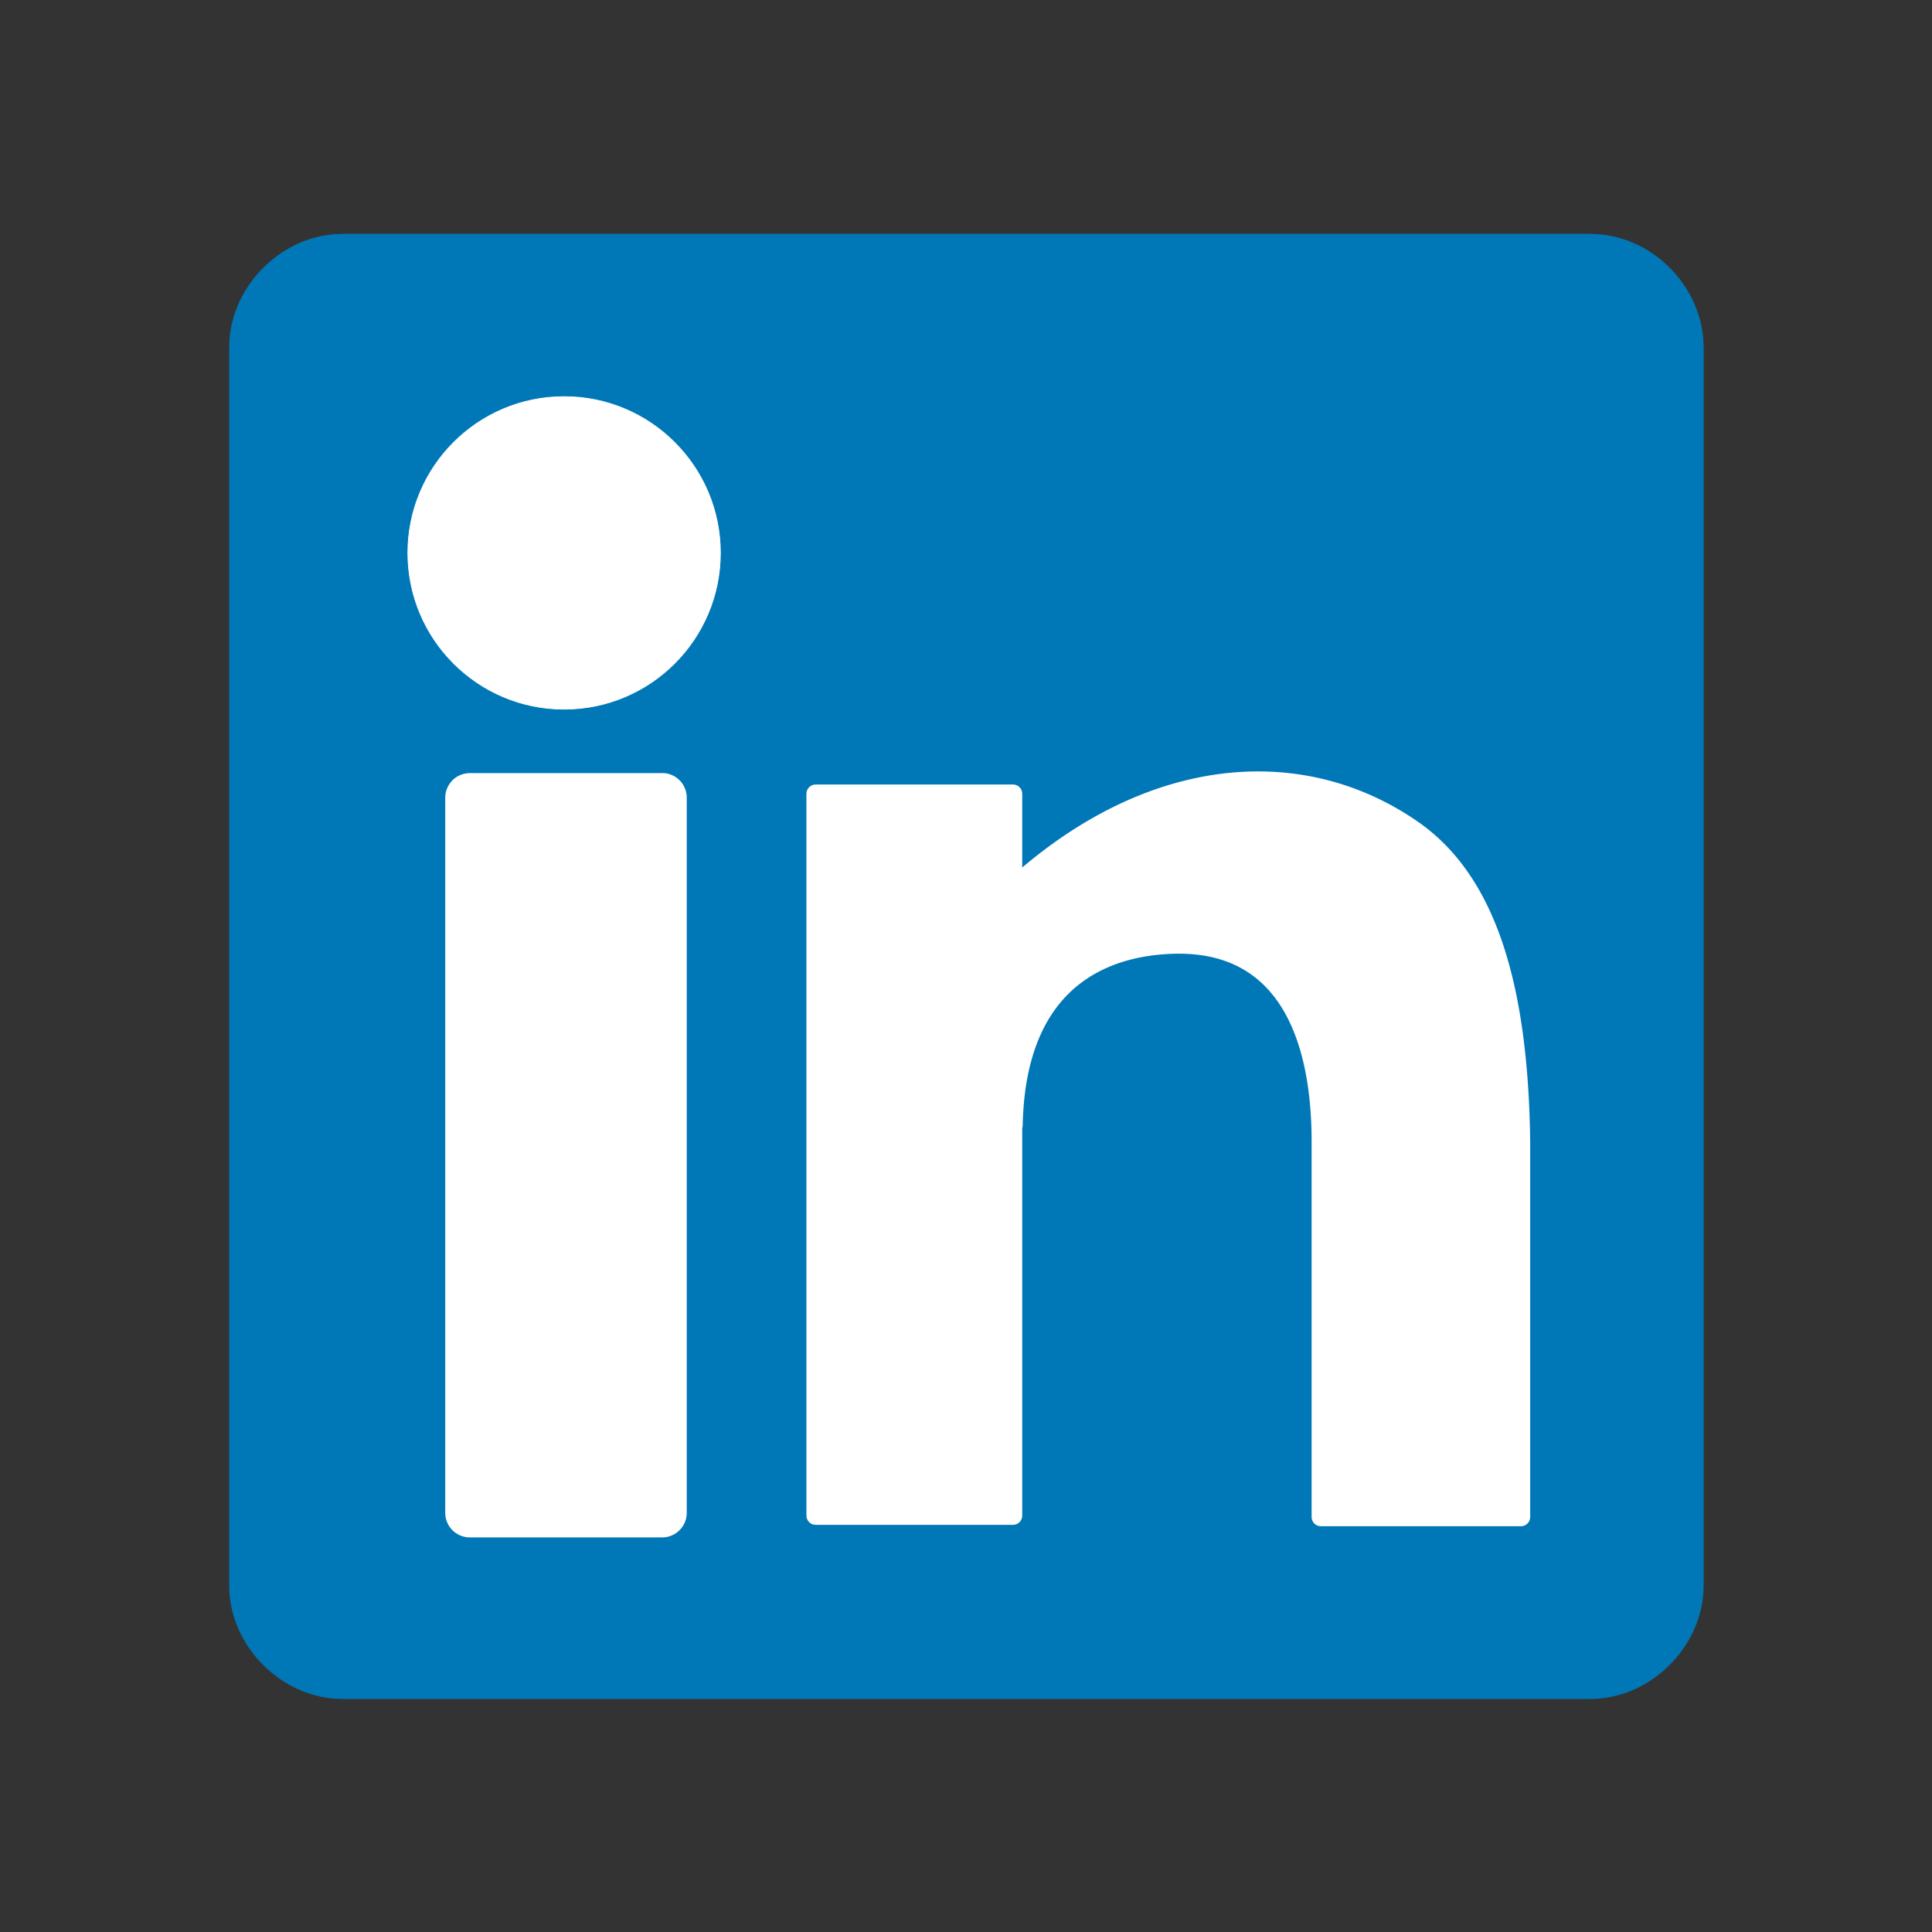 <?xml version="1.0" encoding="UTF-8" standalone="no"?>
<!DOCTYPE svg PUBLIC "-//W3C//DTD SVG 1.1//EN" "http://www.w3.org/Graphics/SVG/1.1/DTD/svg11.dtd">
<svg width="100%" height="100%" viewBox="0 0 800 800" version="1.1" xmlns="http://www.w3.org/2000/svg" xmlns:xlink="http://www.w3.org/1999/xlink" xml:space="preserve" xmlns:serif="http://www.serif.com/" style="fill-rule:evenodd;clip-rule:evenodd;stroke-linejoin:round;stroke-miterlimit:2;">
    <rect x="0" y="0" width="800" height="800" fill="#333333" stroke="none"/>
    <rect id="Artboard1" x="0" y="0" width="800" height="800" style="fill:none;"/>
    <g id="Artboard11" serif:id="Artboard1">
        <g id="LinkedIn" transform="matrix(2.545,0,0,2.545,-603.223,-634.884)">
            <path d="M496.781,287.741C497.848,287.846 498.12,287.847 499.173,288.056C506.646,289.543 512.844,296.017 513.861,303.739C514.001,304.803 513.984,305.075 514.019,306.146L514.019,507.259C513.984,508.331 514.001,508.602 513.861,509.667C512.816,517.608 506.124,524.474 497.982,525.546C496.917,525.686 496.646,525.669 495.574,525.704L292.946,525.704C291.874,525.669 291.603,525.686 290.538,525.546C282.597,524.5 275.731,517.809 274.659,509.667C274.519,508.602 274.536,508.331 274.501,507.259L274.501,306.146C274.536,305.075 274.519,304.803 274.659,303.739C275.704,295.798 282.396,288.931 290.538,287.86C291.603,287.719 291.874,287.737 292.946,287.702L495.574,287.702C495.977,287.715 496.379,287.728 496.781,287.741Z" style="fill:rgb(0,119,183);stroke:rgb(0,119,183);stroke-width:0.39px;"/>
            <path d="M401.844,393.93C423.688,373.91 448.478,371.658 466.85,384.379C479.231,392.952 484.166,410.478 484.49,435.198L484.49,496.284L451.926,496.284L451.926,435.198C451.901,416.361 445.177,402.603 427.866,403.146C414.947,403.551 402.365,410.407 401.919,432.543L401.844,432.108L401.844,496.06L369.729,496.06L369.729,378.603L401.844,378.603L401.844,393.93Z" style="fill:white;"/>
            <path d="M402.357,377.195L402.594,377.305L402.808,377.455L402.993,377.64L403.143,377.854L403.253,378.091L403.321,378.343L403.343,378.603L403.343,390.61L403.449,390.52L403.581,390.409L403.713,390.298L403.845,390.188L403.976,390.078L404.108,389.969L404.24,389.86L404.372,389.752L404.504,389.643L404.637,389.536L404.769,389.428L404.901,389.321L405.033,389.215L405.166,389.109L405.298,389.003L405.431,388.898L405.563,388.793L405.696,388.688L405.829,388.584L405.962,388.481L406.094,388.377L406.227,388.275L406.36,388.172L406.493,388.07L406.626,387.968L406.759,387.867L406.893,387.766L407.026,387.666L407.159,387.566L407.292,387.466L407.426,387.367L407.559,387.268L407.693,387.17L407.826,387.071L407.96,386.974L408.094,386.877L408.227,386.78L408.361,386.683L408.495,386.587L408.629,386.492L408.763,386.396L408.897,386.302L409.031,386.207L409.165,386.113L409.299,386.02L409.433,385.926L409.567,385.834L409.701,385.741L409.836,385.649L409.97,385.558L410.105,385.466L410.239,385.376L410.373,385.285L410.508,385.195L410.643,385.106L410.777,385.016L410.912,384.928L411.047,384.839L411.181,384.751L411.316,384.664L411.451,384.576L411.586,384.49L411.721,384.403L411.856,384.317L411.991,384.232L412.126,384.147L412.261,384.062L412.396,383.977L412.531,383.893L412.666,383.81L412.802,383.727L412.937,383.644L413.072,383.561L413.208,383.479L413.343,383.398L413.479,383.317L413.614,383.236L413.75,383.155L413.885,383.075L414.021,382.996L414.156,382.917L414.292,382.838L414.428,382.759L414.563,382.681L414.699,382.604L414.835,382.527L414.971,382.45L415.106,382.373L415.242,382.297L415.378,382.222L415.514,382.147L415.65,382.072L415.786,381.997L415.922,381.923L416.058,381.85L416.194,381.776L416.33,381.704L416.466,381.631L416.603,381.559L416.739,381.487L416.875,381.416L417.011,381.345L417.147,381.275L417.284,381.205L417.42,381.135L417.556,381.066L417.693,380.997L417.829,380.929L417.965,380.861L418.102,380.793L418.238,380.726L418.375,380.659L418.511,380.592L418.648,380.526L418.784,380.46L418.921,380.395L419.057,380.33L419.194,380.266L419.33,380.202L419.467,380.138L419.604,380.075L419.74,380.012L419.877,379.949L420.014,379.887L420.15,379.825L420.287,379.764L420.424,379.703L420.561,379.642L420.697,379.582L420.834,379.522L420.971,379.463L421.108,379.404L421.244,379.346L421.381,379.287L421.518,379.23L421.655,379.172L421.792,379.115L421.929,379.059L422.066,379.002L422.202,378.946L422.339,378.891L422.476,378.836L422.613,378.781L422.75,378.727L422.887,378.673L423.024,378.62L423.161,378.567L423.298,378.514L423.435,378.462L423.572,378.41L423.709,378.358L423.845,378.307L423.982,378.257L424.119,378.206L424.256,378.156L424.393,378.107L424.53,378.058L424.667,378.009L424.804,377.96L424.941,377.912L425.078,377.865L425.215,377.818L425.352,377.771L425.489,377.725L425.626,377.679L425.763,377.633L425.9,377.588L426.037,377.543L426.174,377.498L426.311,377.454L426.448,377.411L426.585,377.367L426.722,377.325L426.858,377.282L426.995,377.24L427.132,377.198L427.269,377.157L427.406,377.116L427.543,377.075L427.68,377.035L427.817,376.996L427.954,376.956L428.091,376.917L428.227,376.879L428.364,376.84L428.501,376.803L428.638,376.765L428.775,376.728L428.911,376.692L429.048,376.655L429.185,376.62L429.322,376.584L429.458,376.549L429.595,376.514L429.732,376.48L429.869,376.446L430.005,376.413L430.142,376.379L430.278,376.347L430.415,376.314L430.552,376.282L430.688,376.251L430.825,376.22L430.961,376.189L431.098,376.158L431.234,376.128L431.371,376.099L431.507,376.07L431.644,376.041L431.78,376.012L431.917,375.984L432.053,375.956L432.189,375.929L432.326,375.902L432.462,375.876L432.598,375.85L432.735,375.824L432.871,375.798L433.007,375.773L433.143,375.749L433.279,375.725L433.415,375.701L433.552,375.677L433.688,375.654L433.824,375.632L433.96,375.609L434.096,375.588L434.232,375.566L434.368,375.545L434.503,375.524L434.639,375.504L434.775,375.484L434.911,375.464L435.047,375.445L435.182,375.426L435.318,375.408L435.454,375.39L435.589,375.372L435.725,375.355L435.86,375.338L435.996,375.322L436.131,375.306L436.267,375.29L436.402,375.275L436.538,375.26L436.673,375.245L436.808,375.231L436.944,375.217L437.079,375.204L437.214,375.191L437.349,375.178L437.484,375.166L437.619,375.154L437.754,375.143L437.889,375.131L438.024,375.121L438.159,375.11L438.294,375.1L438.429,375.091L438.563,375.082L438.698,375.073L438.833,375.064L438.967,375.056L439.102,375.049L439.236,375.042L439.371,375.035L439.505,375.028L439.64,375.022L439.774,375.016L439.908,375.011L440.042,375.006L440.176,375.001L440.311,374.997L440.445,374.993L440.579,374.99L440.713,374.987L440.846,374.984L440.98,374.982L441.114,374.98L441.248,374.979L441.382,374.977L441.515,374.977L441.649,374.976L441.782,374.976L441.916,374.977L442.049,374.977L442.182,374.978L442.316,374.98L442.449,374.982L442.582,374.984L442.715,374.987L442.848,374.99L442.981,374.993L443.114,374.997L443.247,375.001L443.38,375.006L443.513,375.011L443.645,375.016L443.778,375.022L443.91,375.028L444.043,375.034L444.175,375.041L444.308,375.048L444.44,375.056L444.572,375.064L444.704,375.072L444.836,375.081L444.968,375.09L445.1,375.1L445.232,375.11L445.364,375.12L445.496,375.13L445.627,375.141L445.759,375.153L445.891,375.165L446.022,375.177L446.153,375.189L446.285,375.202L446.416,375.215L446.547,375.229L446.678,375.243L446.809,375.257L446.94,375.272L447.071,375.287L447.202,375.303L447.332,375.319L447.463,375.335L447.594,375.352L447.724,375.369L447.855,375.386L447.985,375.404L448.115,375.422L448.245,375.441L448.375,375.46L448.505,375.479L448.635,375.499L448.765,375.519L448.895,375.539L449.024,375.56L449.154,375.581L449.284,375.603L449.413,375.624L449.542,375.647L449.672,375.669L449.801,375.692L449.93,375.716L450.059,375.74L450.188,375.764L450.316,375.788L450.445,375.813L450.574,375.839L450.702,375.864L450.831,375.89L450.959,375.917L451.087,375.943L451.216,375.971L451.344,375.998L451.472,376.026L451.6,376.054L451.727,376.083L451.855,376.112L451.983,376.141L452.11,376.171L452.238,376.201L452.365,376.232L452.492,376.262L452.619,376.294L452.746,376.325L452.873,376.357L453,376.39L453.127,376.422L453.254,376.455L453.38,376.489L453.507,376.523L453.633,376.557L453.759,376.591L453.885,376.626L454.011,376.662L454.137,376.697L454.263,376.733L454.389,376.77L454.515,376.807L454.64,376.844L454.766,376.881L454.891,376.919L455.016,376.957L455.141,376.996L455.266,377.035L455.391,377.074L455.516,377.114L455.641,377.154L455.765,377.195L455.89,377.235L456.014,377.277L456.138,377.318L456.262,377.36L456.386,377.402L456.51,377.445L456.634,377.488L456.758,377.532L456.881,377.575L457.005,377.619L457.128,377.664L457.251,377.709L457.375,377.754L457.498,377.8L457.62,377.846L457.743,377.892L457.866,377.939L457.988,377.986L458.111,378.033L458.233,378.081L458.355,378.129L458.477,378.178L458.599,378.226L458.721,378.276L458.843,378.325L458.964,378.375L459.086,378.426L459.207,378.476L459.328,378.527L459.449,378.579L459.57,378.63L459.691,378.683L459.812,378.735L459.933,378.788L460.053,378.841L460.173,378.895L460.294,378.949L460.414,379.003L460.534,379.058L460.653,379.113L460.773,379.168L460.893,379.224L461.012,379.28L461.131,379.336L461.251,379.393L461.37,379.451L461.489,379.508L461.607,379.566L461.726,379.624L461.845,379.683L461.963,379.742L462.081,379.801L462.199,379.861L462.317,379.921L462.435,379.981L462.553,380.042L462.671,380.103L462.788,380.165L462.905,380.227L463.022,380.289L463.14,380.352L463.256,380.415L463.373,380.478L463.49,380.542L463.606,380.606L463.723,380.67L463.839,380.735L463.955,380.8L464.071,380.865L464.187,380.931L464.302,380.997L464.418,381.064L464.533,381.13L464.648,381.198L464.763,381.265L464.878,381.333L464.993,381.401L465.108,381.47L465.222,381.539L465.337,381.608L465.451,381.678L465.565,381.748L465.679,381.819L465.792,381.889L465.906,381.96L466.019,382.032L466.133,382.104L466.246,382.176L466.359,382.248L466.472,382.321L466.584,382.394L466.697,382.468L466.809,382.542L466.922,382.616L467.034,382.691L467.146,382.766L467.257,382.841L467.369,382.917L467.481,382.993L467.592,383.069L467.704,383.147L467.855,383.252L468.007,383.359L468.157,383.467L468.307,383.575L468.457,383.685L468.605,383.795L468.753,383.906L468.9,384.019L469.047,384.131L469.193,384.245L469.338,384.36L469.482,384.475L469.626,384.592L469.769,384.709L469.911,384.827L470.052,384.946L470.193,385.065L470.333,385.186L470.473,385.307L470.611,385.429L470.749,385.552L470.886,385.676L471.023,385.801L471.159,385.927L471.294,386.053L471.428,386.18L471.562,386.308L471.695,386.437L471.827,386.567L471.959,386.697L472.09,386.829L472.22,386.961L472.35,387.094L472.479,387.228L472.607,387.362L472.734,387.498L472.861,387.634L472.987,387.771L473.112,387.909L473.237,388.048L473.361,388.187L473.484,388.327L473.607,388.468L473.728,388.61L473.85,388.753L473.97,388.896L474.09,389.041L474.209,389.186L474.327,389.332L474.445,389.478L474.562,389.626L474.679,389.774L474.794,389.923L474.909,390.073L475.024,390.224L475.137,390.375L475.25,390.527L475.362,390.68L475.474,390.834L475.585,390.989L475.695,391.144L475.805,391.3L475.914,391.457L476.022,391.615L476.13,391.773L476.236,391.932L476.343,392.092L476.448,392.253L476.553,392.414L476.657,392.577L476.761,392.74L476.864,392.904L476.966,393.068L477.068,393.233L477.169,393.399L477.269,393.566L477.369,393.734L477.468,393.902L477.566,394.071L477.664,394.241L477.761,394.412L477.857,394.583L477.953,394.755L478.048,394.928L478.142,395.102L478.236,395.276L478.329,395.451L478.422,395.627L478.514,395.804L478.605,395.981L478.696,396.159L478.786,396.338L478.875,396.518L478.964,396.698L479.052,396.879L479.139,397.061L479.226,397.244L479.312,397.427L479.398,397.611L479.483,397.796L479.567,397.981L479.651,398.167L479.734,398.354L479.817,398.542L479.898,398.73L479.98,398.919L480.06,399.109L480.14,399.3L480.22,399.491L480.299,399.683L480.377,399.876L480.454,400.07L480.531,400.264L480.608,400.459L480.684,400.654L480.759,400.851L480.833,401.048L480.907,401.246L480.981,401.444L481.054,401.643L481.126,401.843L481.197,402.044L481.269,402.246L481.339,402.448L481.409,402.651L481.478,402.854L481.547,403.058L481.615,403.263L481.682,403.469L481.749,403.675L481.816,403.883L481.882,404.09L481.947,404.299L482.011,404.508L482.076,404.718L482.139,404.929L482.202,405.14L482.264,405.352L482.326,405.565L482.387,405.778L482.448,405.993L482.508,406.207L482.568,406.423L482.627,406.639L482.685,406.856L482.743,407.074L482.8,407.292L482.857,407.511L482.913,407.731L482.969,407.952L483.024,408.173L483.078,408.395L483.132,408.617L483.186,408.841L483.239,409.065L483.291,409.289L483.343,409.515L483.394,409.741L483.445,409.968L483.495,410.195L483.545,410.423L483.594,410.652L483.643,410.881L483.691,411.112L483.738,411.343L483.785,411.574L483.832,411.806L483.877,412.039L483.923,412.273L483.968,412.507L484.012,412.742L484.056,412.978L484.099,413.215L484.142,413.452L484.184,413.689L484.226,413.928L484.267,414.167L484.308,414.407L484.348,414.647L484.388,414.889L484.427,415.13L484.466,415.373L484.504,415.616L484.541,415.86L484.578,416.105L484.615,416.35L484.651,416.596L484.687,416.843L484.722,417.09L484.756,417.338L484.791,417.587L484.824,417.836L484.857,418.086L484.89,418.337L484.922,418.588L484.954,418.84L484.985,419.093L485.015,419.346L485.046,419.6L485.075,419.855L485.104,420.11L485.133,420.367L485.161,420.623L485.189,420.881L485.216,421.139L485.243,421.398L485.269,421.657L485.295,421.917L485.32,422.178L485.345,422.439L485.369,422.701L485.393,422.964L485.417,423.228L485.44,423.492L485.462,423.757L485.484,424.022L485.505,424.288L485.526,424.555L485.547,424.822L485.567,425.09L485.587,425.359L485.606,425.629L485.625,425.899L485.643,426.169L485.661,426.441L485.678,426.713L485.695,426.985L485.711,427.259L485.727,427.533L485.743,427.808L485.758,428.083L485.772,428.359L485.786,428.636L485.8,428.913L485.813,429.191L485.826,429.469L485.839,429.749L485.85,430.029L485.862,430.309L485.873,430.59L485.883,430.872L485.894,431.155L485.903,431.438L485.912,431.722L485.921,432.006L485.93,432.291L485.938,432.577L485.945,432.864L485.952,433.151L485.959,433.438L485.965,433.727L485.971,434.016L485.976,434.305L485.981,434.596L485.985,434.887L485.99,435.188L485.99,496.284L485.967,496.545L485.899,496.797L485.789,497.034L485.639,497.248L485.454,497.433L485.24,497.583L485.003,497.693L484.751,497.761L484.49,497.783L451.926,497.783L451.666,497.761L451.413,497.693L451.176,497.583L450.962,497.433L450.777,497.248L450.628,497.034L450.517,496.797L450.449,496.545L450.427,496.284L450.427,435.2L450.426,434.984L450.425,434.768L450.423,434.552L450.421,434.338L450.418,434.123L450.414,433.909L450.41,433.696L450.405,433.483L450.4,433.271L450.394,433.059L450.387,432.848L450.38,432.638L450.372,432.427L450.363,432.218L450.354,432.009L450.344,431.8L450.334,431.592L450.323,431.385L450.311,431.178L450.299,430.972L450.286,430.766L450.273,430.561L450.259,430.356L450.244,430.152L450.229,429.949L450.213,429.746L450.196,429.543L450.179,429.342L450.161,429.141L450.142,428.94L450.123,428.74L450.103,428.541L450.083,428.342L450.062,428.144L450.04,427.947L450.018,427.75L449.995,427.554L449.971,427.358L449.947,427.163L449.922,426.969L449.897,426.775L449.87,426.582L449.844,426.389L449.816,426.198L449.788,426.006L449.759,425.816L449.73,425.626L449.7,425.437L449.669,425.248L449.638,425.061L449.606,424.873L449.573,424.687L449.54,424.501L449.506,424.316L449.471,424.132L449.436,423.948L449.4,423.765L449.363,423.582L449.326,423.401L449.288,423.22L449.249,423.039L449.21,422.86L449.17,422.681L449.13,422.503L449.088,422.326L449.046,422.149L449.004,421.973L448.961,421.798L448.917,421.623L448.872,421.449L448.827,421.276L448.781,421.104L448.735,420.933L448.687,420.762L448.639,420.592L448.591,420.423L448.542,420.254L448.492,420.086L448.441,419.919L448.39,419.753L448.338,419.588L448.285,419.423L448.232,419.259L448.178,419.096L448.124,418.934L448.068,418.772L448.012,418.612L447.956,418.452L447.899,418.292L447.841,418.134L447.782,417.977L447.723,417.82L447.663,417.664L447.602,417.509L447.541,417.355L447.479,417.201L447.416,417.049L447.352,416.897L447.288,416.746L447.224,416.596L447.158,416.447L447.092,416.298L447.025,416.15L446.958,416.004L446.89,415.858L446.821,415.713L446.752,415.568L446.681,415.425L446.61,415.283L446.539,415.141L446.467,415L446.394,414.86L446.32,414.721L446.246,414.583L446.171,414.446L446.095,414.309L446.019,414.174L445.942,414.039L445.864,413.905L445.786,413.772L445.707,413.64L445.627,413.509L445.547,413.379L445.466,413.249L445.384,413.121L445.301,412.993L445.218,412.867L445.134,412.741L445.05,412.616L444.964,412.492L444.878,412.369L444.792,412.247L444.703,412.124L444.66,412.065L444.616,412.005L444.572,411.945L444.528,411.886L444.483,411.826L444.438,411.767L444.393,411.708L444.348,411.649L444.303,411.591L444.257,411.533L444.211,411.475L444.166,411.417L444.12,411.359L444.073,411.302L444.027,411.245L443.98,411.188L443.934,411.131L443.887,411.075L443.84,411.019L443.792,410.963L443.745,410.907L443.697,410.852L443.65,410.796L443.602,410.741L443.553,410.686L443.505,410.632L443.457,410.578L443.408,410.523L443.359,410.47L443.31,410.416L443.261,410.363L443.211,410.309L443.162,410.256L443.112,410.204L443.062,410.151L443.012,410.099L442.962,410.047L442.911,409.995L442.861,409.944L442.81,409.892L442.759,409.841L442.708,409.791L442.656,409.74L442.605,409.69L442.553,409.639L442.501,409.589L442.449,409.54L442.397,409.49L442.344,409.441L442.292,409.392L442.239,409.343L442.186,409.295L442.133,409.247L442.079,409.199L442.026,409.151L441.972,409.103L441.918,409.056L441.864,409.009L441.81,408.962L441.755,408.915L441.7,408.869L441.646,408.823L441.591,408.777L441.535,408.731L441.48,408.686L441.424,408.641L441.368,408.596L441.312,408.551L441.256,408.507L441.2,408.462L441.143,408.418L441.087,408.375L441.03,408.331L440.973,408.288L440.915,408.245L440.858,408.202L440.8,408.159L440.742,408.117L440.684,408.075L440.626,408.033L440.567,407.991L440.509,407.95L440.45,407.909L440.391,407.868L440.331,407.827L440.272,407.787L440.212,407.747L440.152,407.707L440.092,407.667L440.032,407.628L439.972,407.588L439.911,407.549L439.85,407.511L439.789,407.472L439.728,407.434L439.667,407.396L439.605,407.358L439.543,407.321L439.481,407.283L439.419,407.246L439.356,407.209L439.294,407.173L439.231,407.137L439.168,407.101L439.104,407.065L439.041,407.029L438.977,406.994L438.913,406.959L438.849,406.924L438.785,406.889L438.721,406.855L438.656,406.821L438.591,406.787L438.526,406.753L438.461,406.72L438.395,406.687L438.329,406.654L438.263,406.621L438.197,406.589L438.131,406.557L438.064,406.525L437.997,406.493L437.93,406.462L437.863,406.431L437.796,406.4L437.728,406.369L437.66,406.339L437.592,406.309L437.524,406.279L437.455,406.249L437.386,406.22L437.317,406.191L437.248,406.162L437.179,406.133L437.109,406.105L437.039,406.077L436.969,406.049L436.899,406.021L436.828,405.994L436.758,405.967L436.687,405.94L436.616,405.914L436.544,405.887L436.473,405.861L436.401,405.835L436.329,405.81L436.256,405.785L436.184,405.759L436.111,405.735L436.038,405.71L435.965,405.686L435.891,405.662L435.818,405.638L435.744,405.615L435.67,405.592L435.595,405.569L435.521,405.546L435.446,405.524L435.371,405.501L435.296,405.479L435.22,405.458L435.145,405.436L435.069,405.415L434.992,405.395L434.916,405.374L434.839,405.354L434.762,405.334L434.685,405.314L434.608,405.294L434.53,405.275L434.452,405.256L434.374,405.238L434.296,405.219L434.217,405.201L434.139,405.183L434.06,405.166L433.98,405.148L433.901,405.131L433.821,405.114L433.741,405.098L433.661,405.082L433.58,405.066L433.5,405.05L433.419,405.035L433.337,405.02L433.256,405.005L433.174,404.99L433.092,404.976L433.01,404.962L432.928,404.948L432.845,404.935L432.762,404.922L432.679,404.909L432.596,404.896L432.512,404.884L432.428,404.872L432.344,404.86L432.26,404.849L432.175,404.837L432.09,404.826L432.005,404.816L431.92,404.806L431.834,404.796L431.748,404.786L431.662,404.776L431.576,404.767L431.489,404.758L431.402,404.75L431.315,404.741L431.228,404.733L431.14,404.726L431.052,404.718L430.964,404.711L430.876,404.704L430.787,404.698L430.698,404.692L430.609,404.686L430.52,404.68L430.43,404.675L430.34,404.67L430.25,404.665L430.16,404.66L430.069,404.656L429.978,404.652L429.887,404.649L429.795,404.645L429.704,404.642L429.612,404.64L429.52,404.637L429.427,404.635L429.334,404.634L429.241,404.632L429.148,404.631L429.055,404.63L428.961,404.63L428.867,404.629L428.773,404.63L428.678,404.63L428.583,404.631L428.488,404.632L428.393,404.633L428.298,404.635L428.202,404.637L428.106,404.639L428.009,404.641L427.913,404.644L427.767,404.649L427.622,404.654L427.477,404.66L427.331,404.667L427.186,404.674L427.041,404.682L426.896,404.69L426.751,404.699L426.606,404.709L426.461,404.719L426.317,404.729L426.172,404.741L426.028,404.752L425.883,404.765L425.739,404.778L425.595,404.792L425.451,404.806L425.308,404.821L425.164,404.836L425.021,404.852L424.877,404.869L424.734,404.887L424.591,404.905L424.448,404.923L424.306,404.942L424.163,404.962L424.021,404.983L423.879,405.004L423.737,405.026L423.595,405.048L423.453,405.071L423.312,405.095L423.171,405.12L423.03,405.145L422.889,405.17L422.749,405.197L422.608,405.224L422.468,405.251L422.328,405.28L422.189,405.309L422.049,405.338L421.91,405.369L421.771,405.4L421.632,405.432L421.494,405.464L421.356,405.497L421.218,405.531L421.08,405.565L420.943,405.601L420.806,405.636L420.669,405.673L420.532,405.71L420.396,405.748L420.26,405.787L420.125,405.826L419.989,405.866L419.854,405.907L419.719,405.949L419.585,405.991L419.451,406.034L419.317,406.077L419.183,406.122L419.05,406.167L418.917,406.213L418.785,406.259L418.652,406.307L418.52,406.355L418.389,406.404L418.258,406.453L418.127,406.503L417.996,406.554L417.866,406.606L417.736,406.659L417.607,406.712L417.478,406.766L417.349,406.821L417.221,406.876L417.093,406.933L416.965,406.99L416.838,407.048L416.711,407.106L416.585,407.166L416.459,407.226L416.333,407.287L416.208,407.348L416.083,407.411L415.959,407.474L415.835,407.538L415.711,407.603L415.588,407.669L415.465,407.736L415.343,407.803L415.221,407.871L415.099,407.94L414.978,408.01L414.857,408.08L414.737,408.152L414.617,408.224L414.498,408.297L414.379,408.371L414.261,408.445L414.143,408.521L414.025,408.597L413.908,408.674L413.791,408.752L413.675,408.831L413.56,408.911L413.444,408.991L413.33,409.073L413.215,409.155L413.102,409.238L412.988,409.322L412.875,409.407L412.763,409.493L412.651,409.579L412.54,409.667L412.429,409.755L412.318,409.845L412.209,409.935L412.099,410.026L411.99,410.118L411.882,410.211L411.774,410.304L411.667,410.399L411.56,410.495L411.453,410.591L411.348,410.689L411.242,410.787L411.138,410.886L411.033,410.986L410.93,411.088L410.827,411.19L410.724,411.293L410.622,411.397L410.52,411.502L410.419,411.608L410.319,411.714L410.219,411.822L410.12,411.931L410.021,412.041L409.923,412.152L409.825,412.263L409.728,412.376L409.632,412.49L409.536,412.605L409.44,412.72L409.346,412.837L409.251,412.955L409.158,413.073L409.065,413.193L408.972,413.315L408.926,413.375L408.881,413.436L408.835,413.497L408.789,413.559L408.744,413.621L408.699,413.683L408.654,413.745L408.609,413.808L408.564,413.87L408.52,413.933L408.475,413.997L408.431,414.061L408.387,414.124L408.343,414.189L408.299,414.253L408.255,414.318L408.212,414.383L408.168,414.448L408.125,414.514L408.082,414.579L408.039,414.645L407.997,414.712L407.954,414.778L407.912,414.845L407.869,414.912L407.827,414.98L407.785,415.047L407.744,415.115L407.702,415.183L407.661,415.252L407.619,415.321L407.578,415.39L407.537,415.459L407.497,415.529L407.456,415.599L407.415,415.669L407.375,415.739L407.335,415.81L407.295,415.881L407.255,415.952L407.216,416.024L407.176,416.095L407.137,416.168L407.098,416.24L407.059,416.313L407.02,416.386L406.982,416.459L406.943,416.532L406.905,416.606L406.867,416.68L406.829,416.755L406.791,416.829L406.754,416.904L406.717,416.979L406.679,417.055L406.642,417.131L406.606,417.207L406.569,417.283L406.532,417.36L406.496,417.437L406.46,417.514L406.424,417.592L406.388,417.67L406.353,417.748L406.317,417.826L406.282,417.905L406.247,417.984L406.212,418.063L406.178,418.143L406.143,418.223L406.109,418.303L406.075,418.384L406.041,418.464L406.007,418.546L405.974,418.627L405.94,418.709L405.907,418.791L405.874,418.873L405.841,418.956L405.809,419.039L405.776,419.122L405.744,419.205L405.712,419.289L405.68,419.373L405.649,419.458L405.617,419.542L405.586,419.627L405.555,419.713L405.524,419.798L405.493,419.884L405.463,419.971L405.433,420.057L405.402,420.144L405.373,420.231L405.343,420.319L405.313,420.407L405.284,420.495L405.255,420.583L405.226,420.672L405.198,420.761L405.169,420.85L405.141,420.94L405.113,421.03L405.085,421.121L405.057,421.211L405.03,421.302L405.003,421.393L404.976,421.485L404.949,421.577L404.922,421.669L404.896,421.762L404.87,421.854L404.844,421.948L404.818,422.041L404.792,422.135L404.767,422.229L404.742,422.324L404.717,422.418L404.692,422.513L404.668,422.609L404.643,422.705L404.619,422.801L404.595,422.897L404.572,422.994L404.548,423.091L404.525,423.188L404.502,423.286L404.479,423.384L404.457,423.482L404.434,423.581L404.412,423.68L404.39,423.779L404.369,423.879L404.347,423.979L404.326,424.079L404.305,424.18L404.284,424.281L404.264,424.382L404.244,424.484L404.223,424.586L404.204,424.688L404.184,424.791L404.165,424.894L404.145,424.997L404.126,425.101L404.108,425.205L404.089,425.309L404.071,425.414L404.053,425.519L404.035,425.624L404.018,425.729L404,425.835L403.983,425.942L403.966,426.048L403.95,426.155L403.933,426.263L403.917,426.37L403.901,426.478L403.886,426.587L403.87,426.696L403.855,426.805L403.84,426.913L403.811,427.134L403.783,427.355L403.756,427.577L403.729,427.801L403.704,428.027L403.68,428.253L403.657,428.481L403.634,428.711L403.613,428.942L403.593,429.174L403.574,429.407L403.555,429.642L403.538,429.879L403.522,430.117L403.507,430.356L403.493,430.597L403.48,430.839L403.468,431.082L403.457,431.327L403.447,431.574L403.438,431.821L403.43,432.071L403.423,432.321L403.418,432.577L403.389,432.835L403.343,432.993L403.343,496.06L403.321,496.32L403.253,496.572L403.143,496.809L402.993,497.023L402.808,497.208L402.594,497.358L402.357,497.468L402.105,497.536L401.844,497.559L369.729,497.559L369.469,497.536L369.216,497.468L368.979,497.358L368.765,497.208L368.581,497.023L368.431,496.809L368.32,496.572L368.253,496.32L368.23,496.06L368.23,378.603L368.253,378.343L368.32,378.091L368.431,377.854L368.581,377.64L368.765,377.455L368.979,377.305L369.216,377.195L369.469,377.127L369.729,377.104L401.844,377.104L402.105,377.127L402.357,377.195ZM402.661,395.188L402.443,395.305L402.209,395.384L401.965,395.425L401.717,395.424L401.474,395.383L401.24,395.302L401.023,395.184L400.828,395.032L400.66,394.85L400.525,394.643L400.426,394.416L400.365,394.177L400.345,393.93L400.345,380.103L371.228,380.103L371.228,494.56L400.345,494.56L400.345,432.108L400.365,431.862L400.426,431.622L400.446,431.576L400.45,431.46L400.461,431.2L400.472,430.941L400.485,430.684L400.499,430.428L400.514,430.174L400.53,429.92L400.547,429.668L400.565,429.418L400.585,429.168L400.605,428.92L400.627,428.674L400.649,428.428L400.673,428.184L400.698,427.941L400.723,427.7L400.75,427.46L400.778,427.221L400.807,426.983L400.838,426.747L400.869,426.513L400.885,426.395L400.901,426.278L400.918,426.162L400.934,426.046L400.951,425.93L400.969,425.815L400.986,425.699L401.004,425.585L401.022,425.47L401.04,425.356L401.059,425.242L401.078,425.129L401.097,425.015L401.116,424.902L401.136,424.79L401.156,424.677L401.176,424.566L401.197,424.454L401.217,424.343L401.238,424.231L401.259,424.121L401.281,424.01L401.302,423.9L401.324,423.791L401.347,423.681L401.369,423.572L401.392,423.463L401.415,423.355L401.438,423.246L401.461,423.138L401.485,423.031L401.509,422.923L401.533,422.816L401.558,422.71L401.582,422.603L401.607,422.497L401.632,422.392L401.658,422.286L401.684,422.181L401.71,422.076L401.736,421.972L401.762,421.867L401.789,421.764L401.816,421.66L401.843,421.557L401.87,421.454L401.898,421.351L401.926,421.248L401.954,421.146L401.982,421.045L402.011,420.943L402.04,420.842L402.069,420.741L402.098,420.641L402.128,420.54L402.158,420.44L402.188,420.341L402.218,420.241L402.249,420.142L402.28,420.043L402.311,419.945L402.342,419.847L402.373,419.749L402.405,419.651L402.437,419.554L402.469,419.457L402.502,419.36L402.534,419.264L402.567,419.168L402.6,419.072L402.634,418.977L402.667,418.881L402.701,418.787L402.735,418.692L402.77,418.598L402.804,418.504L402.839,418.41L402.874,418.317L402.909,418.223L402.945,418.131L402.98,418.038L403.016,417.946L403.052,417.854L403.089,417.762L403.125,417.671L403.162,417.58L403.199,417.489L403.237,417.399L403.274,417.309L403.312,417.219L403.35,417.129L403.388,417.04L403.426,416.951L403.465,416.862L403.504,416.774L403.543,416.685L403.582,416.598L403.622,416.51L403.661,416.423L403.701,416.336L403.741,416.249L403.782,416.163L403.822,416.077L403.863,415.991L403.904,415.905L403.946,415.82L403.987,415.735L404.029,415.65L404.071,415.566L404.113,415.482L404.155,415.398L404.198,415.315L404.24,415.232L404.283,415.149L404.326,415.066L404.37,414.984L404.413,414.902L404.457,414.82L404.501,414.738L404.545,414.657L404.59,414.576L404.634,414.495L404.679,414.415L404.724,414.335L404.77,414.255L404.815,414.176L404.861,414.096L404.907,414.018L404.953,413.939L404.999,413.86L405.045,413.782L405.092,413.705L405.139,413.627L405.186,413.55L405.233,413.473L405.281,413.396L405.329,413.32L405.377,413.244L405.425,413.168L405.473,413.092L405.521,413.017L405.57,412.942L405.619,412.867L405.668,412.793L405.717,412.719L405.767,412.645L405.816,412.571L405.866,412.498L405.916,412.425L405.967,412.352L406.017,412.28L406.068,412.208L406.118,412.136L406.169,412.064L406.221,411.993L406.272,411.922L406.324,411.851L406.375,411.78L406.427,411.71L406.479,411.64L406.532,411.57L406.585,411.5L406.69,411.363L406.796,411.226L406.903,411.09L407.011,410.956L407.119,410.822L407.228,410.69L407.338,410.558L407.449,410.428L407.56,410.299L407.672,410.171L407.785,410.043L407.898,409.918L408.012,409.793L408.126,409.669L408.242,409.546L408.358,409.425L408.474,409.304L408.592,409.185L408.71,409.066L408.828,408.949L408.947,408.833L409.067,408.717L409.188,408.603L409.309,408.49L409.43,408.378L409.553,408.267L409.675,408.157L409.799,408.048L409.923,407.941L410.047,407.834L410.173,407.728L410.298,407.623L410.425,407.52L410.552,407.417L410.679,407.316L410.807,407.215L410.936,407.116L411.065,407.017L411.194,406.92L411.324,406.823L411.455,406.728L411.586,406.633L411.718,406.54L411.85,406.447L411.983,406.356L412.116,406.266L412.249,406.176L412.384,406.088L412.518,406L412.653,405.914L412.789,405.829L412.925,405.744L413.061,405.661L413.198,405.578L413.335,405.497L413.473,405.416L413.611,405.337L413.75,405.258L413.889,405.18L414.028,405.104L414.168,405.028L414.309,404.953L414.449,404.879L414.59,404.806L414.732,404.734L414.874,404.663L415.016,404.593L415.158,404.524L415.301,404.456L415.445,404.388L415.588,404.322L415.732,404.256L415.877,404.192L416.021,404.128L416.166,404.065L416.312,404.003L416.457,403.942L416.603,403.882L416.75,403.823L416.896,403.765L417.043,403.707L417.191,403.651L417.338,403.595L417.486,403.54L417.634,403.486L417.783,403.433L417.931,403.381L418.08,403.33L418.229,403.279L418.379,403.229L418.529,403.181L418.679,403.133L418.829,403.085L418.979,403.039L419.13,402.994L419.281,402.949L419.432,402.905L419.584,402.862L419.735,402.82L419.887,402.778L420.039,402.738L420.192,402.698L420.344,402.659L420.497,402.62L420.65,402.583L420.803,402.546L420.956,402.51L421.11,402.475L421.263,402.441L421.417,402.407L421.571,402.375L421.725,402.343L421.879,402.311L422.034,402.281L422.188,402.251L422.343,402.222L422.498,402.194L422.653,402.166L422.808,402.139L422.964,402.113L423.119,402.088L423.274,402.063L423.43,402.039L423.586,402.016L423.742,401.994L423.898,401.972L424.054,401.951L424.21,401.93L424.366,401.911L424.523,401.892L424.679,401.873L424.836,401.856L424.992,401.839L425.149,401.823L425.306,401.807L425.462,401.792L425.619,401.778L425.776,401.764L425.933,401.752L426.09,401.739L426.247,401.728L426.404,401.717L426.561,401.707L426.718,401.697L426.876,401.688L427.033,401.68L427.19,401.672L427.347,401.665L427.504,401.658L427.662,401.652L427.819,401.647L427.925,401.644L428.031,401.641L428.136,401.639L428.242,401.637L428.347,401.635L428.452,401.633L428.556,401.632L428.661,401.631L428.765,401.631L428.869,401.631L428.973,401.631L429.077,401.632L429.18,401.633L429.283,401.634L429.386,401.636L429.489,401.638L429.591,401.64L429.693,401.642L429.795,401.645L429.897,401.649L429.999,401.652L430.1,401.656L430.201,401.661L430.302,401.665L430.403,401.67L430.503,401.675L430.604,401.681L430.704,401.687L430.803,401.693L430.903,401.7L431.002,401.707L431.102,401.714L431.2,401.722L431.299,401.73L431.398,401.738L431.496,401.747L431.594,401.756L431.692,401.765L431.789,401.775L431.887,401.785L431.984,401.795L432.081,401.806L432.178,401.817L432.274,401.828L432.37,401.84L432.466,401.852L432.562,401.864L432.658,401.877L432.753,401.89L432.848,401.903L432.943,401.916L433.038,401.93L433.133,401.945L433.227,401.959L433.321,401.974L433.415,401.989L433.508,402.005L433.602,402.021L433.695,402.037L433.788,402.054L433.881,402.071L433.973,402.088L434.065,402.105L434.158,402.123L434.249,402.142L434.341,402.16L434.432,402.179L434.524,402.198L434.615,402.218L434.705,402.237L434.796,402.258L434.886,402.278L434.976,402.299L435.066,402.32L435.156,402.341L435.245,402.363L435.334,402.385L435.423,402.408L435.512,402.43L435.601,402.453L435.689,402.477L435.777,402.501L435.865,402.525L435.953,402.549L436.04,402.574L436.127,402.599L436.214,402.624L436.301,402.649L436.387,402.675L436.474,402.702L436.56,402.728L436.646,402.755L436.731,402.782L436.817,402.81L436.902,402.838L436.987,402.866L437.072,402.894L437.156,402.923L437.241,402.952L437.325,402.982L437.408,403.011L437.492,403.041L437.575,403.072L437.659,403.102L437.742,403.133L437.824,403.165L437.907,403.196L437.989,403.228L438.071,403.26L438.153,403.293L438.235,403.326L438.316,403.359L438.397,403.392L438.478,403.426L438.559,403.46L438.639,403.494L438.719,403.529L438.799,403.564L438.879,403.599L438.959,403.635L439.038,403.671L439.117,403.707L439.196,403.744L439.275,403.78L439.353,403.818L439.431,403.855L439.509,403.893L439.587,403.931L439.664,403.969L439.742,404.008L439.819,404.047L439.895,404.086L439.972,404.125L440.048,404.165L440.125,404.205L440.2,404.246L440.276,404.286L440.352,404.328L440.427,404.369L440.502,404.41L440.576,404.452L440.651,404.495L440.725,404.537L440.799,404.58L440.873,404.623L440.947,404.666L441.02,404.71L441.093,404.754L441.166,404.798L441.239,404.843L441.311,404.887L441.383,404.933L441.455,404.978L441.527,405.024L441.599,405.07L441.67,405.116L441.741,405.162L441.812,405.209L441.882,405.256L441.953,405.304L442.023,405.351L442.093,405.399L442.162,405.447L442.232,405.496L442.301,405.545L442.37,405.594L442.438,405.643L442.507,405.693L442.575,405.743L442.643,405.793L442.711,405.843L442.778,405.894L442.846,405.945L442.913,405.996L442.98,406.048L443.046,406.1L443.113,406.152L443.179,406.204L443.245,406.257L443.31,406.31L443.376,406.363L443.441,406.416L443.506,406.47L443.571,406.524L443.635,406.578L443.699,406.633L443.764,406.688L443.827,406.743L443.891,406.798L443.954,406.854L444.017,406.909L444.08,406.965L444.143,407.022L444.205,407.078L444.267,407.135L444.329,407.192L444.391,407.25L444.453,407.307L444.514,407.365L444.575,407.424L444.636,407.482L444.696,407.541L444.756,407.6L444.816,407.659L444.876,407.718L444.936,407.778L444.995,407.838L445.054,407.898L445.113,407.958L445.172,408.019L445.23,408.08L445.289,408.141L445.347,408.203L445.404,408.264L445.462,408.326L445.519,408.388L445.576,408.451L445.633,408.513L445.69,408.576L445.746,408.639L445.802,408.703L445.858,408.767L445.914,408.83L445.969,408.894L446.024,408.959L446.079,409.023L446.134,409.088L446.189,409.153L446.243,409.219L446.297,409.284L446.351,409.35L446.404,409.416L446.458,409.482L446.511,409.549L446.564,409.615L446.617,409.682L446.669,409.749L446.721,409.817L446.773,409.884L446.825,409.952L446.877,410.02L446.928,410.089L446.979,410.157L447.03,410.226L447.081,410.295L447.132,410.365L447.231,410.503L447.33,410.643L447.429,410.784L447.526,410.926L447.623,411.068L447.719,411.212L447.813,411.356L447.907,411.501L448,411.648L448.093,411.795L448.184,411.942L448.274,412.091L448.364,412.24L448.452,412.391L448.54,412.542L448.627,412.694L448.713,412.847L448.798,413L448.883,413.155L448.966,413.31L449.049,413.466L449.13,413.623L449.211,413.781L449.291,413.939L449.37,414.098L449.449,414.258L449.526,414.419L449.603,414.581L449.679,414.743L449.754,414.906L449.828,415.07L449.901,415.235L449.974,415.4L450.045,415.567L450.116,415.734L450.186,415.901L450.255,416.07L450.324,416.239L450.391,416.409L450.458,416.579L450.524,416.751L450.589,416.923L450.653,417.096L450.717,417.269L450.78,417.443L450.842,417.618L450.903,417.794L450.963,417.97L451.023,418.147L451.082,418.325L451.14,418.504L451.197,418.683L451.253,418.863L451.309,419.043L451.364,419.224L451.418,419.406L451.471,419.589L451.524,419.772L451.575,419.956L451.627,420.14L451.677,420.325L451.726,420.511L451.775,420.698L451.823,420.885L451.87,421.073L451.917,421.261L451.962,421.45L452.007,421.64L452.052,421.831L452.095,422.022L452.138,422.213L452.18,422.405L452.221,422.598L452.262,422.792L452.302,422.986L452.341,423.181L452.379,423.376L452.417,423.572L452.454,423.769L452.49,423.966L452.525,424.163L452.56,424.362L452.594,424.561L452.628,424.76L452.66,424.96L452.692,425.161L452.723,425.362L452.754,425.564L452.784,425.767L452.813,425.97L452.841,426.173L452.869,426.377L452.896,426.582L452.922,426.787L452.948,426.993L452.973,427.2L452.997,427.406L453.02,427.614L453.043,427.822L453.065,428.03L453.087,428.24L453.108,428.449L453.128,428.659L453.147,428.87L453.166,429.081L453.184,429.293L453.202,429.505L453.218,429.718L453.234,429.931L453.25,430.145L453.265,430.359L453.279,430.574L453.292,430.789L453.305,431.005L453.317,431.221L453.329,431.438L453.339,431.656L453.35,431.873L453.359,432.092L453.368,432.31L453.376,432.529L453.384,432.749L453.391,432.969L453.397,433.19L453.403,433.411L453.408,433.633L453.412,433.855L453.416,434.077L453.419,434.3L453.422,434.523L453.423,434.747L453.425,434.971L453.425,435.196L453.425,494.785L482.991,494.785L482.991,435.208L482.987,434.931L482.983,434.644L482.978,434.358L482.973,434.073L482.967,433.789L482.961,433.505L482.954,433.222L482.948,432.94L482.94,432.658L482.932,432.377L482.924,432.097L482.915,431.817L482.906,431.538L482.897,431.26L482.887,430.982L482.877,430.705L482.866,430.429L482.855,430.153L482.843,429.879L482.831,429.604L482.818,429.331L482.805,429.058L482.792,428.786L482.778,428.515L482.764,428.244L482.749,427.974L482.734,427.704L482.718,427.436L482.702,427.168L482.685,426.901L482.668,426.634L482.651,426.368L482.633,426.103L482.615,425.839L482.596,425.575L482.577,425.312L482.557,425.049L482.537,424.788L482.516,424.527L482.495,424.266L482.474,424.007L482.452,423.748L482.43,423.49L482.407,423.232L482.383,422.976L482.36,422.72L482.335,422.464L482.311,422.21L482.286,421.956L482.26,421.703L482.234,421.45L482.207,421.198L482.18,420.947L482.153,420.697L482.125,420.447L482.096,420.198L482.068,419.95L482.038,419.703L482.008,419.456L481.978,419.21L481.947,418.965L481.916,418.72L481.884,418.476L481.852,418.233L481.819,417.991L481.786,417.749L481.753,417.508L481.719,417.268L481.684,417.028L481.649,416.789L481.613,416.551L481.577,416.314L481.541,416.077L481.504,415.841L481.466,415.606L481.428,415.372L481.39,415.138L481.351,414.905L481.312,414.673L481.272,414.441L481.231,414.21L481.19,413.98L481.149,413.751L481.107,413.522L481.065,413.294L481.022,413.067L480.979,412.841L480.935,412.615L480.89,412.39L480.846,412.166L480.8,411.943L480.754,411.72L480.708,411.498L480.661,411.277L480.614,411.057L480.566,410.837L480.518,410.618L480.469,410.4L480.42,410.182L480.37,409.966L480.32,409.75L480.269,409.534L480.217,409.32L480.166,409.106L480.113,408.893L480.06,408.681L480.007,408.47L479.953,408.259L479.899,408.049L479.844,407.84L479.788,407.631L479.733,407.424L479.676,407.217L479.619,407.01L479.562,406.805L479.504,406.6L479.445,406.396L479.386,406.193L479.327,405.991L479.267,405.789L479.206,405.588L479.145,405.388L479.083,405.189L479.021,404.99L478.959,404.793L478.896,404.596L478.832,404.399L478.768,404.204L478.703,404.009L478.638,403.815L478.572,403.622L478.506,403.429L478.439,403.238L478.372,403.047L478.304,402.857L478.235,402.667L478.166,402.479L478.097,402.291L478.027,402.104L477.957,401.918L477.885,401.732L477.814,401.547L477.742,401.363L477.669,401.18L477.596,400.998L477.522,400.816L477.448,400.635L477.373,400.455L477.298,400.276L477.222,400.097L477.146,399.92L477.069,399.743L476.992,399.567L476.914,399.391L476.835,399.217L476.756,399.043L476.676,398.87L476.596,398.697L476.516,398.526L476.434,398.355L476.353,398.185L476.27,398.016L476.187,397.848L476.104,397.68L476.02,397.513L475.936,397.347L475.851,397.182L475.765,397.017L475.679,396.854L475.592,396.691L475.505,396.529L475.417,396.367L475.329,396.207L475.24,396.047L475.151,395.888L475.061,395.73L474.97,395.572L474.879,395.416L474.788,395.26L474.695,395.105L474.603,394.951L474.509,394.797L474.415,394.644L474.321,394.492L474.226,394.341L474.131,394.191L474.035,394.041L473.938,393.893L473.841,393.745L473.743,393.597L473.645,393.451L473.546,393.305L473.446,393.161L473.346,393.017L473.246,392.873L473.144,392.731L473.043,392.589L472.94,392.448L472.838,392.308L472.734,392.169L472.63,392.03L472.526,391.892L472.42,391.755L472.315,391.619L472.208,391.484L472.102,391.349L471.994,391.215L471.886,391.082L471.778,390.95L471.668,390.818L471.559,390.688L471.448,390.558L471.337,390.428L471.226,390.3L471.114,390.172L471.001,390.046L470.888,389.92L470.774,389.794L470.659,389.67L470.544,389.546L470.429,389.423L470.312,389.301L470.196,389.18L470.078,389.059L469.96,388.939L469.842,388.82L469.722,388.702L469.602,388.585L469.482,388.468L469.361,388.352L469.239,388.237L469.117,388.123L468.994,388.009L468.871,387.896L468.747,387.784L468.622,387.673L468.497,387.563L468.371,387.453L468.244,387.344L468.117,387.236L467.989,387.129L467.861,387.022L467.732,386.916L467.602,386.811L467.472,386.707L467.341,386.603L467.209,386.501L467.077,386.399L466.944,386.298L466.811,386.197L466.676,386.098L466.542,385.999L466.406,385.901L466.27,385.804L466.133,385.707L465.995,385.611L465.892,385.539L465.787,385.468L465.683,385.396L465.578,385.325L465.473,385.255L465.368,385.184L465.263,385.114L465.158,385.045L465.053,384.976L464.947,384.907L464.842,384.838L464.736,384.77L464.63,384.702L464.524,384.634L464.418,384.567L464.311,384.5L464.205,384.433L464.098,384.367L463.992,384.301L463.885,384.235L463.778,384.17L463.671,384.105L463.564,384.04L463.456,383.976L463.349,383.912L463.241,383.849L463.134,383.785L463.026,383.723L462.918,383.66L462.81,383.598L462.701,383.536L462.593,383.474L462.485,383.413L462.376,383.352L462.267,383.292L462.158,383.231L462.05,383.171L461.94,383.112L461.831,383.053L461.722,382.994L461.612,382.935L461.503,382.877L461.393,382.819L461.283,382.762L461.173,382.705L461.063,382.648L460.953,382.591L460.843,382.535L460.732,382.479L460.622,382.424L460.511,382.369L460.4,382.314L460.289,382.259L460.178,382.205L460.067,382.151L459.956,382.098L459.845,382.045L459.733,381.992L459.622,381.94L459.51,381.888L459.398,381.836L459.286,381.784L459.174,381.733L459.062,381.683L458.95,381.632L458.837,381.582L458.725,381.532L458.612,381.483L458.499,381.434L458.386,381.385L458.273,381.337L458.16,381.289L458.047,381.241L457.934,381.194L457.82,381.147L457.707,381.1L457.593,381.054L457.48,381.008L457.366,380.962L457.252,380.917L457.138,380.872L457.024,380.828L456.909,380.783L456.795,380.739L456.681,380.696L456.566,380.653L456.451,380.61L456.336,380.567L456.222,380.525L456.107,380.483L455.991,380.442L455.876,380.4L455.761,380.36L455.645,380.319L455.53,380.279L455.414,380.239L455.299,380.2L455.183,380.16L455.067,380.122L454.951,380.083L454.835,380.045L454.718,380.007L454.602,379.97L454.486,379.933L454.369,379.896L454.253,379.86L454.136,379.824L454.019,379.788L453.902,379.753L453.785,379.718L453.668,379.683L453.551,379.649L453.433,379.615L453.316,379.581L453.199,379.548L453.081,379.515L452.963,379.482L452.845,379.45L452.728,379.418L452.61,379.387L452.492,379.355L452.373,379.325L452.255,379.294L452.137,379.264L452.018,379.234L451.9,379.205L451.781,379.175L451.663,379.147L451.544,379.118L451.425,379.09L451.306,379.062L451.187,379.035L451.068,379.008L450.948,378.981L450.829,378.955L450.71,378.929L450.59,378.903L450.471,378.878L450.351,378.853L450.231,378.828L450.111,378.804L449.991,378.78L449.871,378.756L449.751,378.733L449.631,378.71L449.511,378.688L449.39,378.665L449.27,378.644L449.149,378.622L449.029,378.601L448.908,378.58L448.787,378.56L448.666,378.54L448.545,378.52L448.424,378.5L448.303,378.481L448.182,378.463L448.061,378.444L447.94,378.426L447.818,378.409L447.697,378.391L447.575,378.374L447.453,378.358L447.332,378.342L447.21,378.326L447.088,378.31L446.966,378.295L446.844,378.28L446.722,378.266L446.6,378.251L446.477,378.238L446.355,378.224L446.232,378.211L446.11,378.198L445.987,378.186L445.865,378.174L445.742,378.162L445.619,378.151L445.496,378.14L445.373,378.129L445.25,378.119L445.127,378.109L445.004,378.099L444.881,378.09L444.758,378.081L444.634,378.073L444.511,378.065L444.387,378.057L444.264,378.049L444.14,378.042L444.016,378.036L443.893,378.029L443.769,378.023L443.645,378.017L443.521,378.012L443.397,378.007L443.273,378.002L443.148,377.998L443.024,377.994L442.9,377.991L442.775,377.988L442.651,377.985L442.526,377.982L442.402,377.98L442.277,377.978L442.153,377.977L442.028,377.976L441.903,377.975L441.778,377.975L441.653,377.975L441.528,377.975L441.403,377.976L441.278,377.977L441.153,377.978L441.027,377.98L440.902,377.982L440.777,377.985L440.651,377.988L440.526,377.991L440.4,377.994L440.275,377.998L440.149,378.003L440.023,378.007L439.897,378.012L439.772,378.018L439.646,378.023L439.52,378.029L439.394,378.036L439.268,378.043L439.142,378.05L439.015,378.057L438.889,378.065L438.763,378.074L438.637,378.082L438.51,378.091L438.384,378.1L438.257,378.11L438.131,378.12L438.004,378.131L437.877,378.141L437.751,378.152L437.624,378.164L437.497,378.176L437.37,378.188L437.243,378.201L437.117,378.214L436.99,378.227L436.862,378.241L436.735,378.255L436.608,378.269L436.481,378.284L436.354,378.299L436.227,378.314L436.099,378.33L435.972,378.346L435.845,378.363L435.717,378.38L435.59,378.397L435.462,378.415L435.334,378.433L435.207,378.451L435.079,378.47L434.951,378.489L434.824,378.509L434.696,378.528L434.568,378.549L434.44,378.569L434.312,378.59L434.184,378.611L434.056,378.633L433.928,378.655L433.8,378.678L433.672,378.7L433.544,378.724L433.416,378.747L433.287,378.771L433.159,378.795L433.031,378.82L432.903,378.845L432.774,378.87L432.646,378.896L432.517,378.922L432.389,378.948L432.26,378.975L432.132,379.002L432.003,379.03L431.875,379.058L431.746,379.086L431.617,379.115L431.488,379.144L431.36,379.173L431.231,379.203L431.102,379.233L430.973,379.264L430.844,379.294L430.716,379.326L430.587,379.357L430.458,379.389L430.329,379.422L430.2,379.454L430.071,379.488L429.941,379.521L429.812,379.555L429.683,379.589L429.554,379.624L429.425,379.659L429.296,379.694L429.166,379.73L429.037,379.766L428.908,379.802L428.779,379.839L428.649,379.876L428.52,379.914L428.391,379.952L428.261,379.99L428.132,380.029L428.002,380.068L427.873,380.107L427.743,380.147L427.614,380.187L427.484,380.228L427.355,380.269L427.225,380.31L427.096,380.352L426.966,380.394L426.836,380.436L426.707,380.479L426.577,380.522L426.448,380.566L426.318,380.61L426.188,380.654L426.058,380.699L425.929,380.744L425.799,380.789L425.669,380.835L425.539,380.881L425.41,380.928L425.28,380.975L425.15,381.022L425.02,381.07L424.89,381.118L424.76,381.166L424.631,381.215L424.501,381.264L424.371,381.314L424.241,381.364L424.111,381.414L423.981,381.465L423.851,381.516L423.721,381.568L423.591,381.619L423.461,381.672L423.331,381.724L423.201,381.777L423.071,381.831L422.941,381.884L422.811,381.939L422.681,381.993L422.551,382.048L422.421,382.103L422.291,382.159L422.161,382.215L422.031,382.272L421.901,382.328L421.771,382.386L421.641,382.443L421.511,382.501L421.381,382.559L421.251,382.618L421.121,382.677L420.991,382.737L420.861,382.797L420.731,382.857L420.601,382.918L420.471,382.979L420.341,383.04L420.211,383.102L420.081,383.164L419.951,383.227L419.821,383.289L419.691,383.353L419.561,383.416L419.431,383.481L419.301,383.545L419.171,383.61L419.041,383.675L418.911,383.741L418.781,383.807L418.651,383.873L418.521,383.94L418.391,384.007L418.262,384.075L418.132,384.143L418.002,384.211L417.872,384.28L417.742,384.349L417.612,384.418L417.482,384.488L417.352,384.559L417.223,384.629L417.093,384.7L416.963,384.772L416.833,384.844L416.703,384.916L416.573,384.988L416.444,385.061L416.314,385.135L416.184,385.209L416.055,385.283L415.925,385.357L415.795,385.432L415.665,385.508L415.536,385.583L415.406,385.659L415.277,385.736L415.147,385.813L415.017,385.89L414.888,385.968L414.758,386.046L414.629,386.124L414.499,386.203L414.37,386.282L414.24,386.362L414.111,386.442L413.982,386.522L413.852,386.603L413.723,386.684L413.593,386.766L413.464,386.848L413.335,386.93L413.206,387.013L413.076,387.096L412.947,387.18L412.818,387.264L412.689,387.348L412.56,387.433L412.431,387.518L412.301,387.603L412.172,387.689L412.043,387.776L411.914,387.862L411.785,387.949L411.657,388.037L411.528,388.125L411.399,388.213L411.27,388.302L411.141,388.391L411.012,388.48L410.884,388.57L410.755,388.66L410.626,388.751L410.498,388.842L410.369,388.934L410.24,389.025L410.112,389.118L409.983,389.21L409.855,389.303L409.726,389.397L409.598,389.491L409.47,389.585L409.341,389.679L409.213,389.774L409.085,389.87L408.957,389.966L408.828,390.062L408.7,390.158L408.572,390.255L408.444,390.353L408.316,390.451L408.188,390.549L408.06,390.647L407.932,390.746L407.805,390.846L407.677,390.946L407.549,391.046L407.421,391.146L407.294,391.247L407.166,391.349L407.039,391.451L406.911,391.553L406.784,391.655L406.656,391.758L406.529,391.862L406.401,391.966L406.274,392.07L406.147,392.174L406.02,392.279L405.893,392.385L405.766,392.491L405.638,392.597L405.511,392.703L405.385,392.81L405.258,392.918L405.131,393.026L405.004,393.134L404.877,393.243L404.751,393.352L404.624,393.461L404.497,393.571L404.371,393.681L404.245,393.792L404.118,393.903L403.992,394.014L403.865,394.126L403.739,394.238L403.613,394.351L403.487,394.464L403.361,394.578L403.235,394.691L403.109,394.806L402.983,394.92L402.856,395.036L402.803,395.078L402.661,395.188Z" style="fill:white;"/>
            <g transform="matrix(1,0,0,1.42,0,-159.033)">
                <path d="M345.343,376.273C347.238,376.484 348.657,377.568 348.759,378.945L348.759,461.142C348.652,462.575 347.054,463.752 344.944,463.829L313.278,463.829C311.243,463.754 309.574,462.628 309.463,461.142L309.463,378.945C309.57,377.512 311.168,376.336 313.278,376.258L344.944,376.258C345.077,376.263 345.21,376.268 345.343,376.273Z" style="fill:white;"/>
            </g>
            <g transform="matrix(0.702,0,0,0.702,149.267,75.088)">
                <circle cx="255.755" cy="376.546" r="36.221" style="fill:white;stroke:white;stroke-width:0.17px;stroke-linecap:round;stroke-miterlimit:1.5;"/>
            </g>
        </g>
    </g>
</svg>
